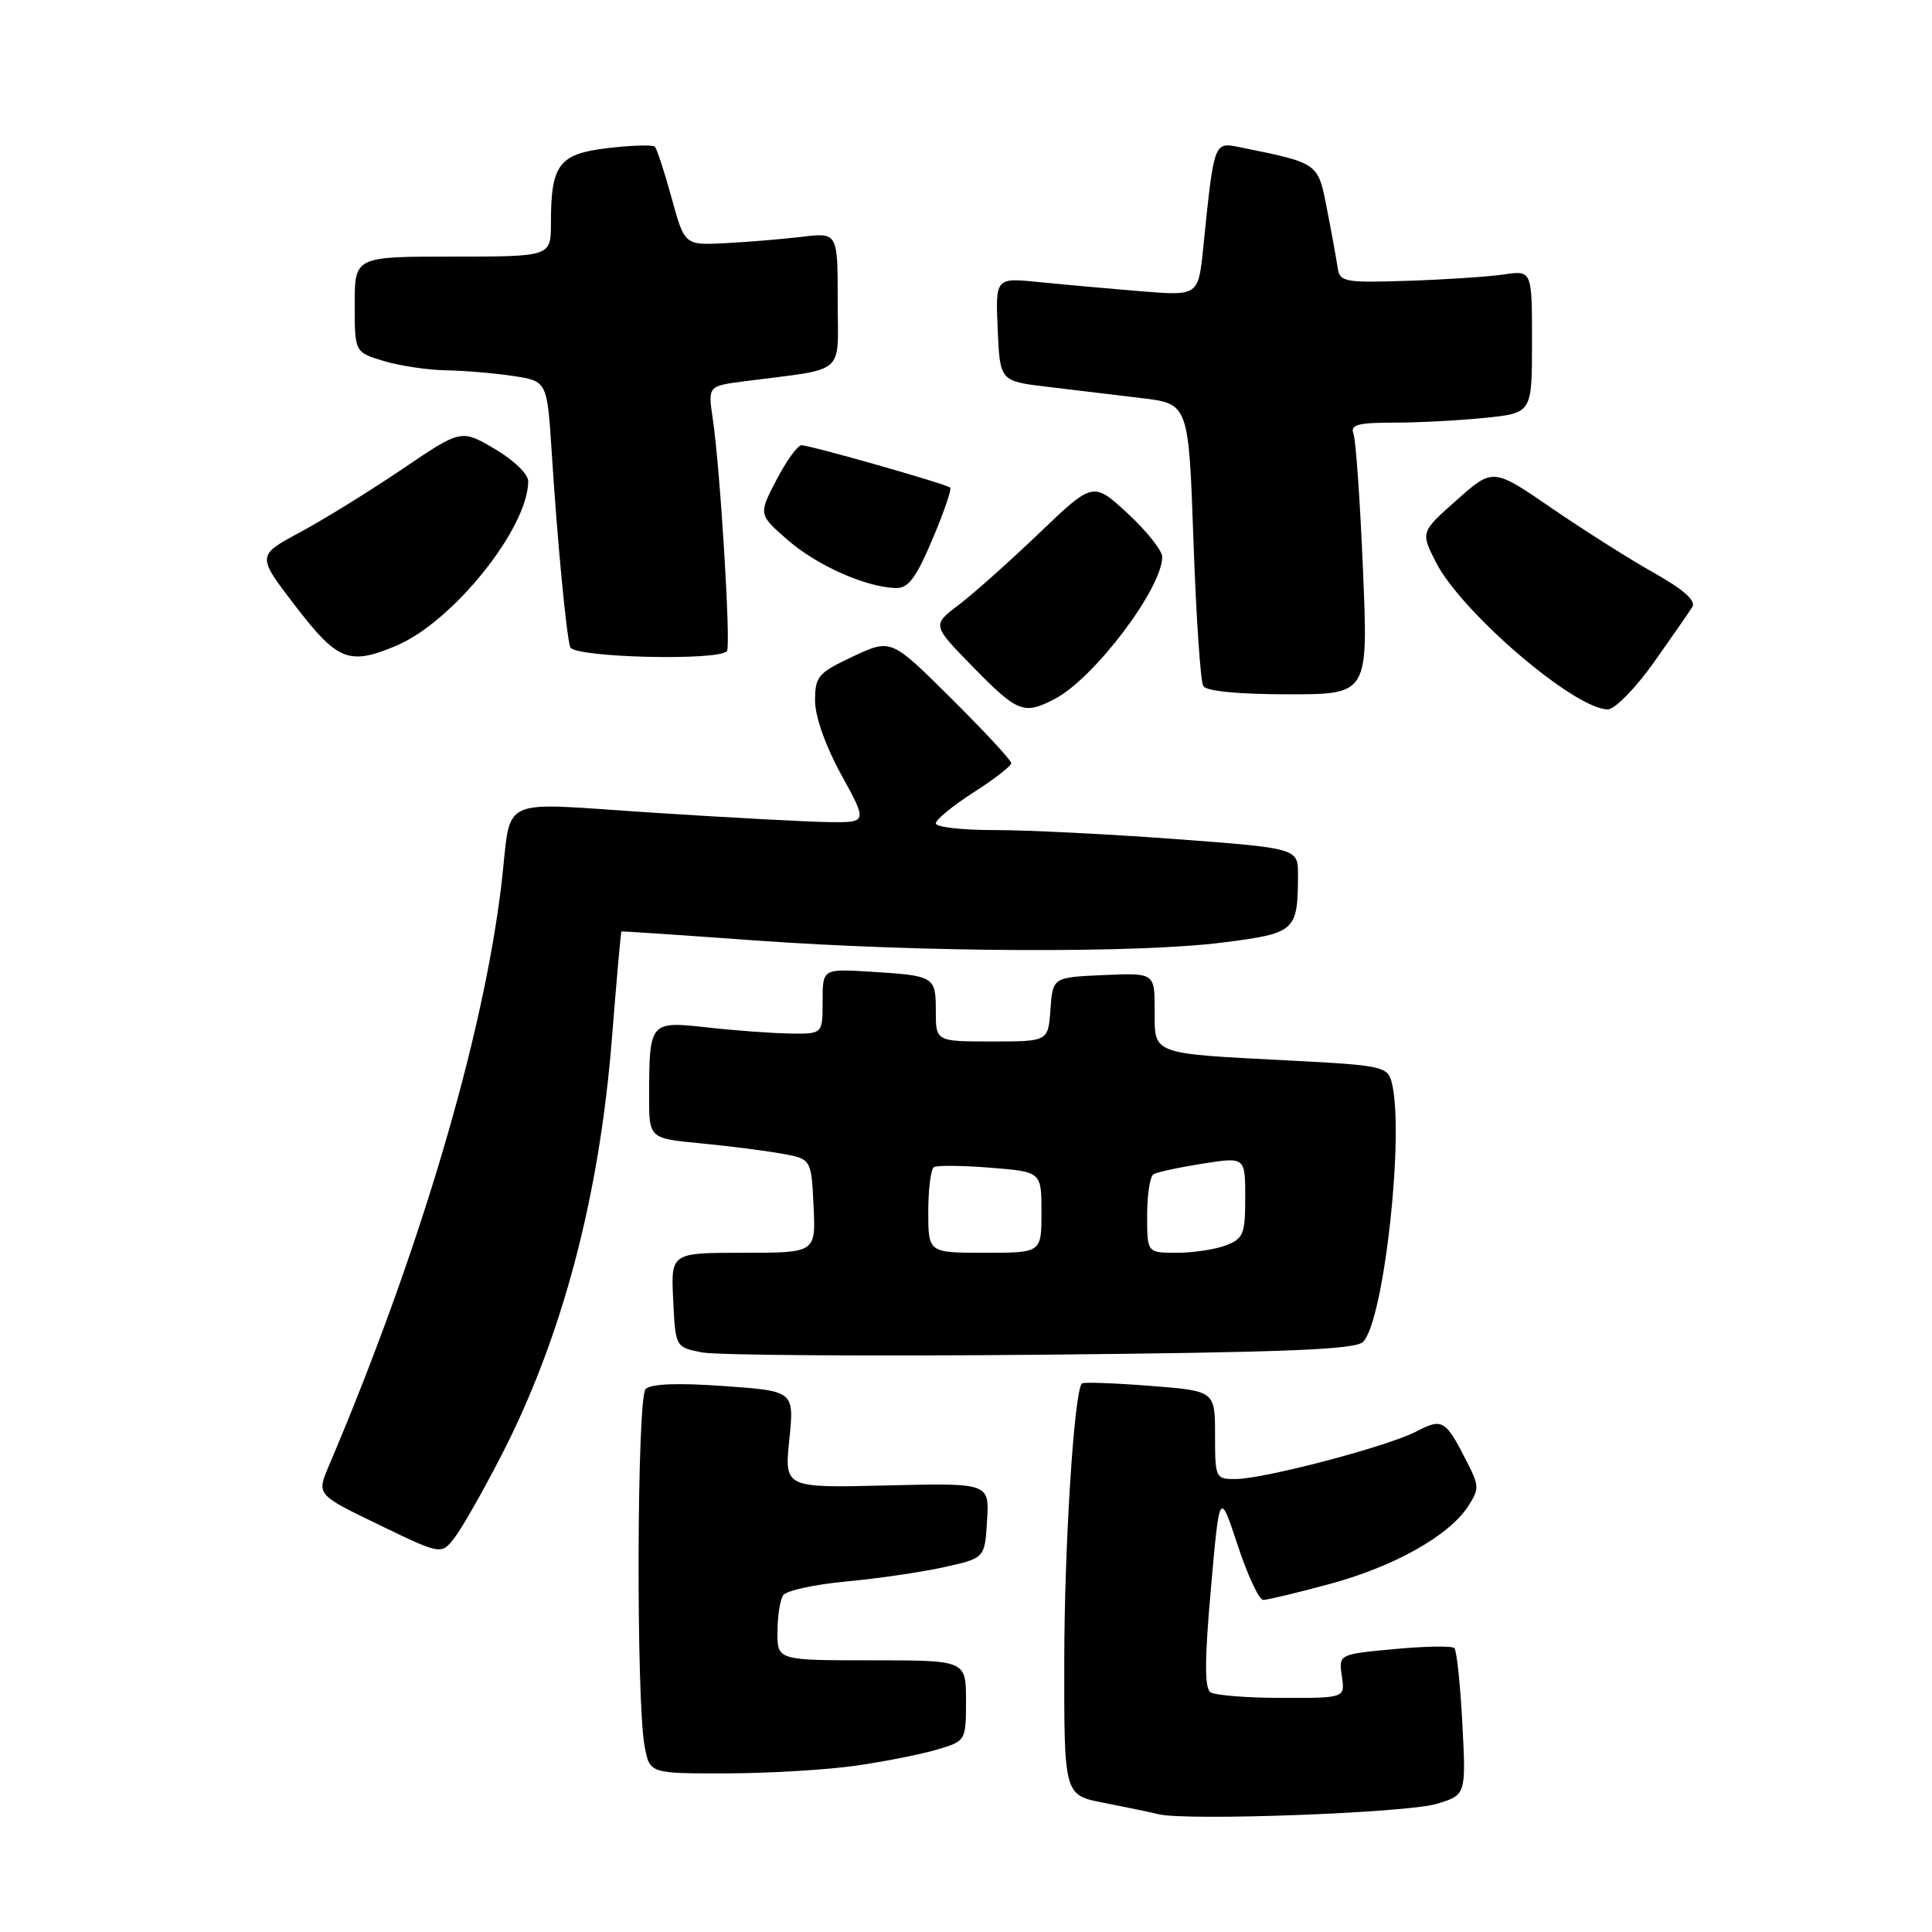 <?xml version="1.0" encoding="UTF-8" standalone="no"?>
<!DOCTYPE svg PUBLIC "-//W3C//DTD SVG 1.1//EN" "http://www.w3.org/Graphics/SVG/1.1/DTD/svg11.dtd" >
<svg xmlns="http://www.w3.org/2000/svg" xmlns:xlink="http://www.w3.org/1999/xlink" version="1.1" viewBox="0 0 256 256">
 <g >
 <path fill="currentColor"
d=" M 190.38 239.02 C 194.26 237.83 194.26 237.83 193.77 228.39 C 193.50 223.19 193.02 218.69 192.71 218.38 C 192.40 218.07 188.82 218.13 184.76 218.51 C 177.38 219.20 177.38 219.20 177.80 222.10 C 178.23 225.00 178.23 225.00 169.86 224.98 C 165.26 224.98 161.00 224.64 160.40 224.23 C 159.60 223.70 159.61 219.95 160.45 210.50 C 161.60 197.50 161.60 197.50 164.00 204.75 C 165.31 208.74 166.84 212.00 167.38 212.00 C 167.92 212.00 171.86 211.06 176.14 209.90 C 184.65 207.61 191.96 203.52 194.50 199.64 C 196.01 197.34 196.01 196.91 194.44 193.83 C 191.53 188.09 191.16 187.87 187.65 189.69 C 183.83 191.67 167.57 195.95 163.75 195.98 C 161.06 196.00 161.00 195.87 161.00 190.15 C 161.00 184.30 161.00 184.30 152.35 183.63 C 147.59 183.26 143.55 183.12 143.36 183.31 C 142.33 184.33 141.03 204.82 141.02 220.18 C 141.00 237.86 141.00 237.86 146.25 238.88 C 149.14 239.44 152.40 240.12 153.50 240.39 C 157.22 241.31 186.47 240.22 190.38 239.02 Z  M 113.48 233.95 C 117.32 233.40 122.15 232.43 124.23 231.81 C 127.98 230.69 128.00 230.65 128.00 225.34 C 128.00 220.00 128.00 220.00 115.50 220.00 C 103.00 220.00 103.00 220.00 103.02 216.25 C 103.02 214.19 103.36 212.00 103.77 211.38 C 104.17 210.77 107.91 209.95 112.08 209.56 C 116.24 209.18 122.09 208.32 125.08 207.66 C 130.50 206.46 130.50 206.46 130.79 201.48 C 131.09 196.50 131.09 196.50 117.51 196.83 C 103.93 197.16 103.93 197.16 104.59 190.74 C 105.24 184.32 105.24 184.32 95.92 183.66 C 89.84 183.22 86.24 183.36 85.55 184.05 C 84.39 185.22 84.27 225.30 85.42 231.42 C 86.09 235.00 86.09 235.00 96.30 234.98 C 101.91 234.97 109.64 234.51 113.48 233.95 Z  M 66.36 193.00 C 74.48 177.27 79.43 158.59 81.09 137.50 C 81.70 129.80 82.26 123.47 82.35 123.42 C 82.43 123.38 90.38 123.91 100.00 124.61 C 122.20 126.20 150.81 126.33 162.10 124.88 C 171.69 123.65 171.96 123.40 171.99 115.95 C 172.00 112.40 172.00 112.40 155.75 111.18 C 146.81 110.52 136.01 109.98 131.75 109.99 C 127.49 109.99 124.00 109.60 124.00 109.10 C 124.00 108.61 126.25 106.76 129.00 105.00 C 131.75 103.24 134.00 101.49 134.00 101.12 C 134.00 100.75 130.42 96.89 126.04 92.54 C 118.08 84.62 118.08 84.62 113.04 86.98 C 108.40 89.16 108.00 89.62 108.00 92.84 C 108.00 94.95 109.38 98.84 111.48 102.67 C 114.96 109.00 114.96 109.00 109.73 108.93 C 106.85 108.89 96.30 108.32 86.28 107.67 C 65.55 106.33 67.84 105.25 66.46 117.00 C 64.07 137.38 55.61 165.92 43.56 194.27 C 41.95 198.05 41.95 198.05 50.21 202.04 C 58.47 206.03 58.47 206.03 60.22 203.77 C 61.19 202.52 63.95 197.68 66.36 193.00 Z  M 180.61 177.81 C 183.40 175.00 186.15 149.90 184.39 143.35 C 183.85 141.33 183.00 141.15 171.16 140.54 C 152.35 139.57 153.00 139.81 153.00 133.87 C 153.00 128.91 153.00 128.91 146.25 129.20 C 139.50 129.50 139.50 129.50 139.19 133.75 C 138.89 138.00 138.89 138.00 131.44 138.00 C 124.00 138.00 124.00 138.00 124.00 133.97 C 124.00 129.37 123.85 129.28 115.25 128.75 C 109.00 128.37 109.00 128.37 109.00 132.69 C 109.00 137.00 109.00 137.00 104.75 136.95 C 102.41 136.92 97.49 136.56 93.81 136.15 C 86.08 135.29 86.04 135.34 86.01 145.17 C 86.00 150.84 86.00 150.84 92.75 151.49 C 96.46 151.84 101.30 152.46 103.50 152.85 C 107.50 153.56 107.50 153.56 107.80 159.78 C 108.10 166.00 108.10 166.00 98.50 166.00 C 88.90 166.00 88.90 166.00 89.20 172.25 C 89.50 178.50 89.50 178.50 93.00 179.20 C 94.92 179.58 115.13 179.72 137.90 179.51 C 170.30 179.20 179.59 178.83 180.61 177.81 Z  M 139.80 92.59 C 145.00 89.86 154.00 77.95 154.00 73.79 C 154.00 72.95 151.94 70.36 149.42 68.03 C 144.84 63.81 144.84 63.81 137.67 70.67 C 133.73 74.44 128.93 78.72 127.00 80.18 C 123.50 82.83 123.50 82.83 128.97 88.42 C 134.85 94.43 135.68 94.75 139.80 92.59 Z  M 219.11 87.82 C 221.52 84.42 223.84 81.08 224.25 80.41 C 224.74 79.60 223.07 78.11 219.25 75.96 C 216.09 74.19 209.97 70.32 205.66 67.37 C 197.83 61.99 197.83 61.99 193.03 66.25 C 188.24 70.50 188.24 70.50 190.25 74.47 C 193.62 81.12 208.65 94.00 213.05 94.00 C 213.96 94.00 216.69 91.22 219.11 87.82 Z  M 180.60 75.46 C 180.22 66.36 179.65 58.26 179.34 57.46 C 178.89 56.28 179.94 56.00 184.75 56.00 C 188.02 56.00 193.47 55.71 196.85 55.36 C 203.00 54.72 203.00 54.72 203.00 45.27 C 203.00 35.82 203.00 35.82 199.25 36.37 C 197.19 36.67 191.46 37.05 186.52 37.21 C 178.19 37.48 177.52 37.36 177.25 35.50 C 177.09 34.40 176.46 30.91 175.84 27.75 C 174.63 21.52 174.81 21.65 164.35 19.52 C 160.82 18.81 160.89 18.60 159.43 32.86 C 158.78 39.21 158.78 39.21 151.14 38.59 C 146.94 38.24 140.89 37.70 137.70 37.38 C 131.90 36.79 131.90 36.79 132.20 43.65 C 132.50 50.50 132.50 50.50 138.75 51.25 C 142.19 51.66 147.81 52.34 151.25 52.75 C 157.50 53.50 157.50 53.50 158.14 71.66 C 158.49 81.65 159.07 90.31 159.44 90.91 C 159.86 91.59 164.15 92.00 170.71 92.00 C 181.30 92.00 181.30 92.00 180.60 75.46 Z  M 52.47 85.58 C 59.96 82.45 69.95 70.02 69.99 63.79 C 70.00 62.82 68.08 60.96 65.55 59.48 C 61.10 56.87 61.10 56.87 53.30 62.16 C 49.01 65.06 42.92 68.83 39.76 70.53 C 34.01 73.62 34.01 73.62 39.15 80.31 C 44.73 87.58 46.25 88.18 52.47 85.58 Z  M 96.33 86.25 C 96.86 85.38 95.42 62.00 94.45 55.52 C 93.80 51.15 93.80 51.15 98.65 50.52 C 112.36 48.74 111.00 49.93 111.00 39.82 C 111.00 30.81 111.00 30.81 106.25 31.38 C 103.64 31.69 99.07 32.07 96.11 32.22 C 90.71 32.50 90.71 32.50 88.99 26.22 C 88.04 22.76 87.04 19.71 86.77 19.44 C 86.50 19.17 83.71 19.25 80.56 19.62 C 74.05 20.39 73.00 21.76 73.00 29.57 C 73.00 34.00 73.00 34.00 60.00 34.00 C 47.00 34.00 47.00 34.00 47.00 40.34 C 47.00 46.68 47.00 46.68 50.87 47.84 C 52.99 48.48 56.70 49.03 59.12 49.07 C 61.53 49.11 65.53 49.45 68.00 49.82 C 72.50 50.50 72.50 50.50 73.11 60.00 C 73.84 71.57 75.03 84.06 75.55 85.75 C 75.98 87.14 95.52 87.61 96.33 86.25 Z  M 123.54 71.49 C 125.06 67.91 126.13 64.81 125.90 64.61 C 125.36 64.12 107.38 59.00 106.20 59.00 C 105.69 59.00 104.20 61.06 102.89 63.58 C 100.50 68.17 100.50 68.17 104.36 71.54 C 108.23 74.91 114.63 77.77 118.64 77.92 C 120.34 77.98 121.33 76.69 123.54 71.49 Z  M 123.00 160.56 C 123.00 157.57 123.34 154.91 123.75 154.65 C 124.16 154.40 127.54 154.43 131.25 154.73 C 138.00 155.27 138.00 155.27 138.00 160.64 C 138.00 166.00 138.00 166.00 130.50 166.00 C 123.00 166.00 123.00 166.00 123.00 160.56 Z  M 152.00 161.06 C 152.00 158.34 152.38 155.88 152.84 155.60 C 153.31 155.31 156.23 154.68 159.34 154.19 C 165.00 153.30 165.00 153.30 165.00 158.68 C 165.00 163.52 164.75 164.14 162.43 165.02 C 161.02 165.56 158.10 166.00 155.93 166.00 C 152.00 166.00 152.00 166.00 152.00 161.06 Z "/>
</g>
</svg>
